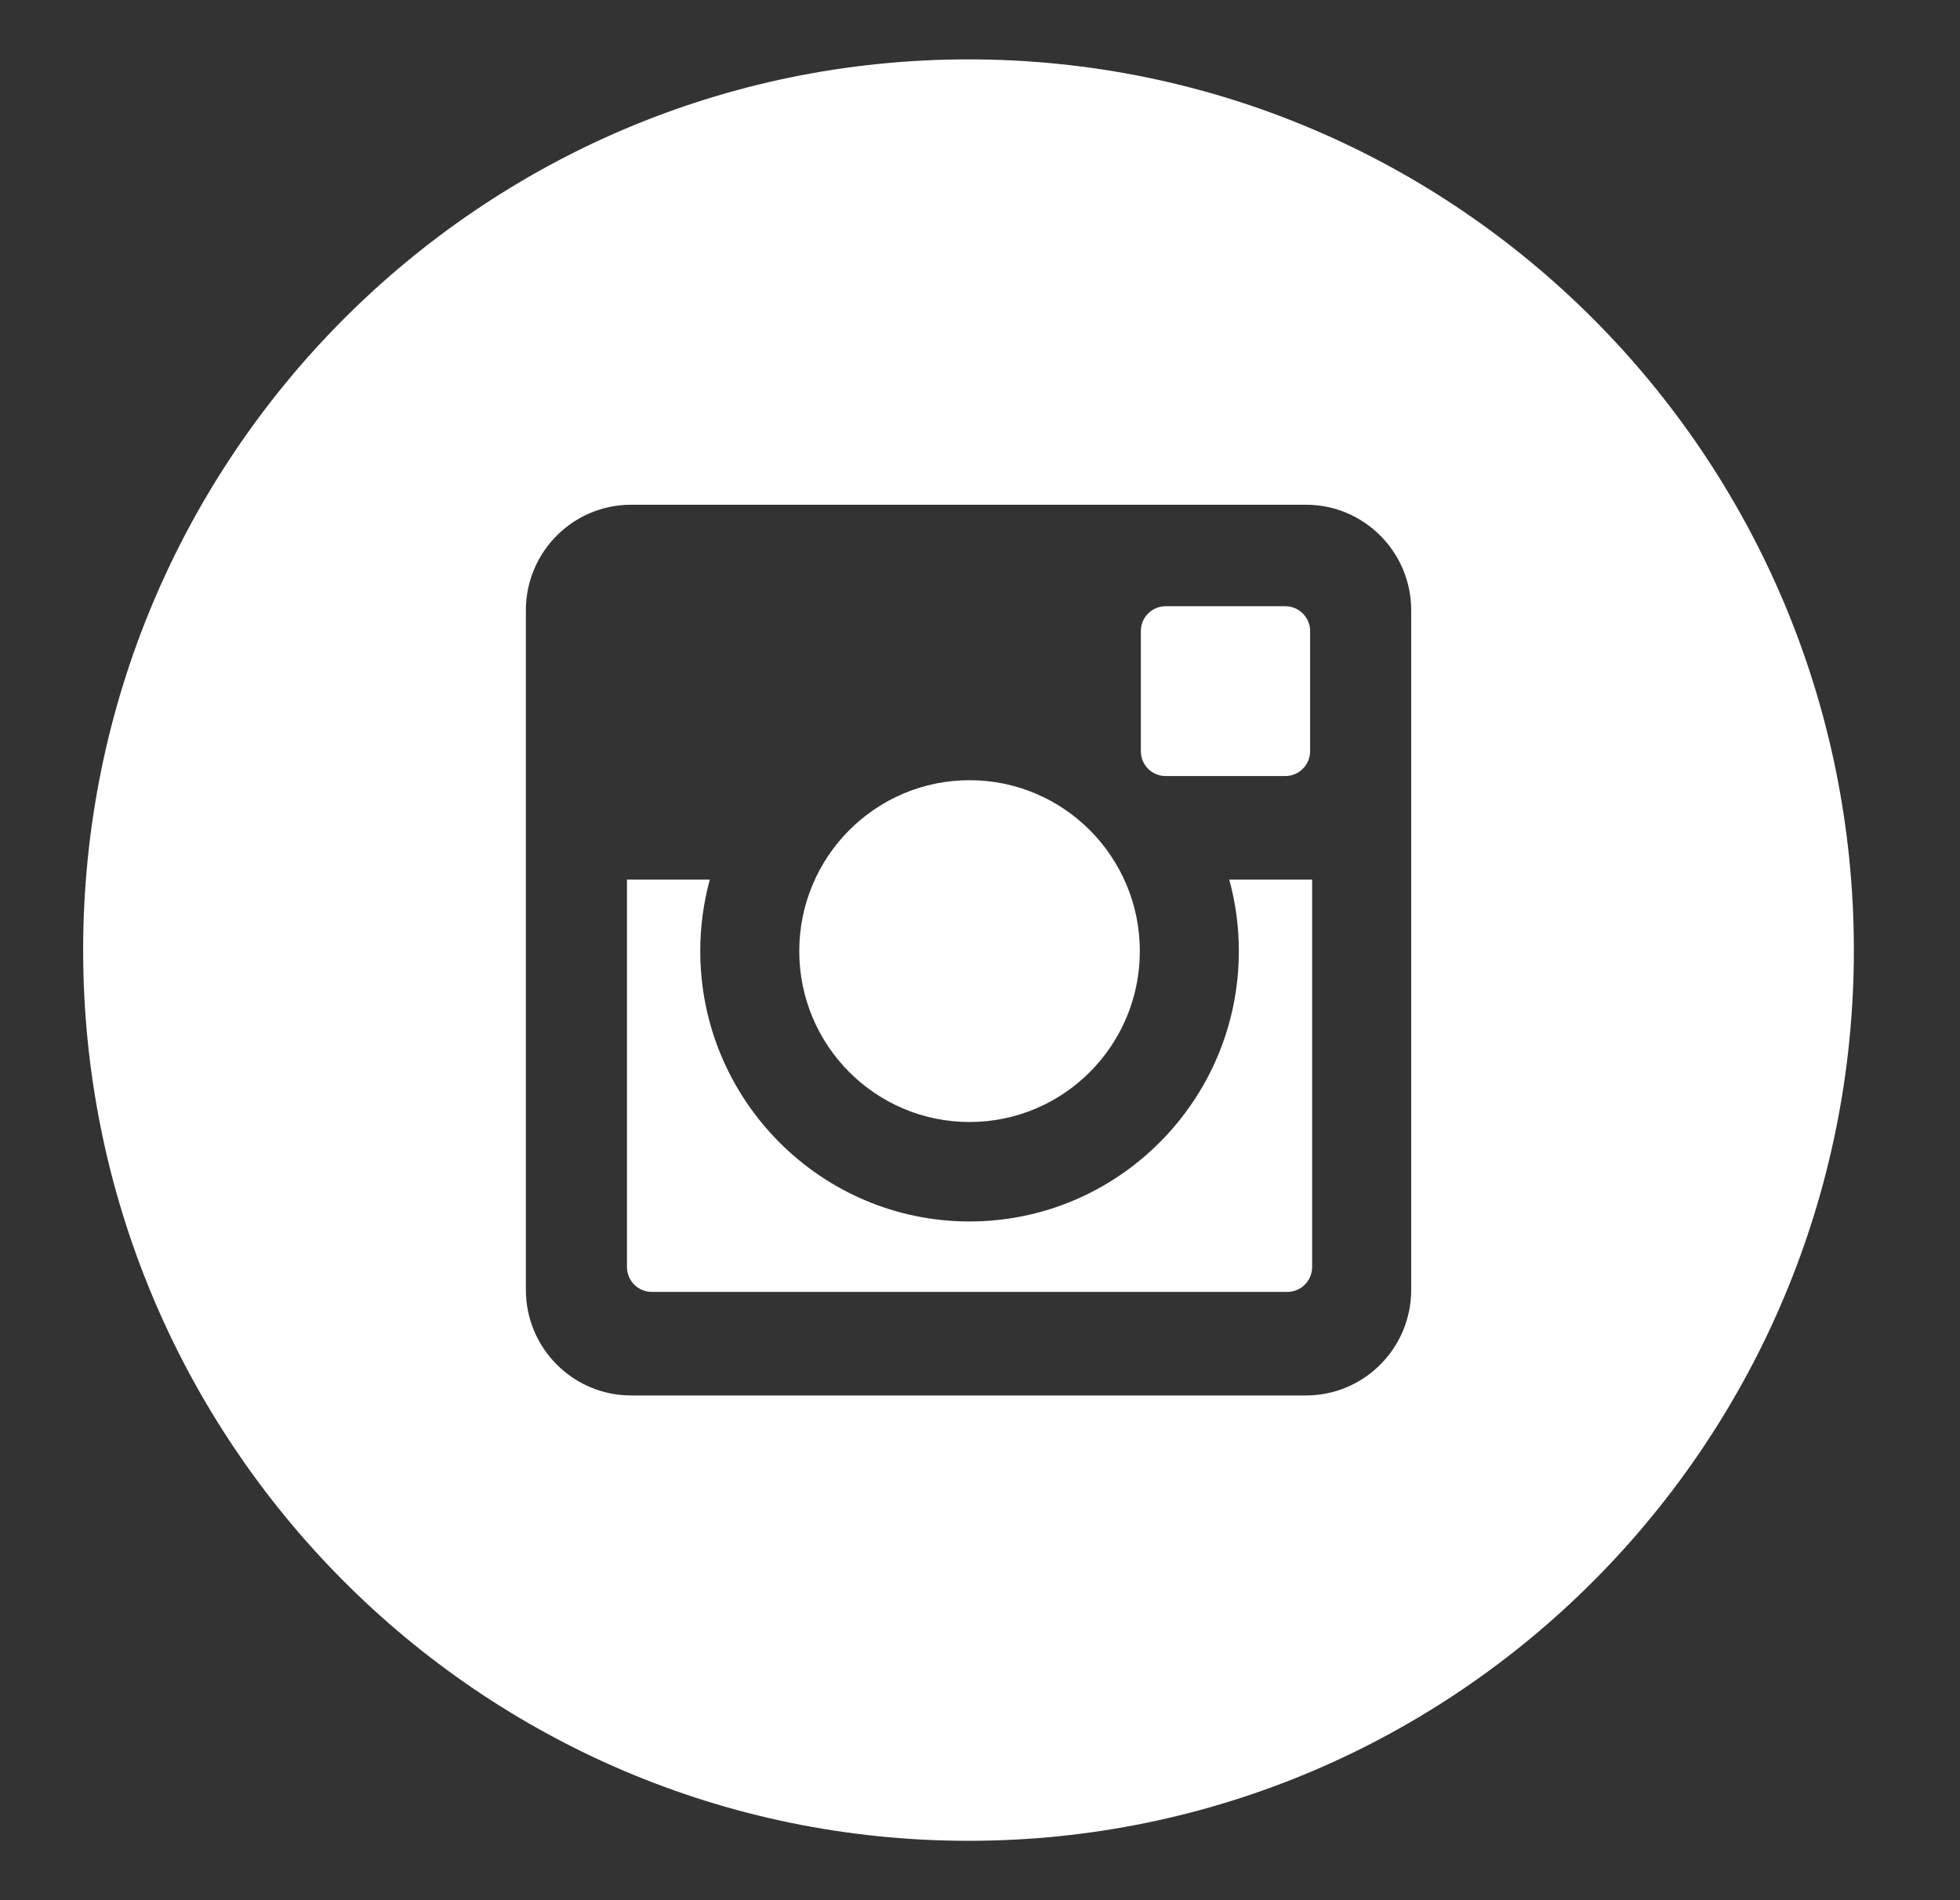<svg width="33" height="32" viewBox="0 0 33 32" fill="none" xmlns="http://www.w3.org/2000/svg">
<rect x="0" y="0" width="33" height="32" fill="#333333" stroke="none"/>
<path fill-rule="evenodd" clip-rule="evenodd" d="M16.324 18.895C17.907 18.895 19.191 17.607 19.191 16.017C19.191 14.428 17.907 13.139 16.324 13.139C14.741 13.139 13.457 14.428 13.457 16.017C13.457 17.607 14.741 18.895 16.324 18.895ZM19.625 13.069H21.64C21.87 13.069 22.058 12.882 22.058 12.651V10.627C22.058 10.397 21.87 10.209 21.64 10.209H19.625C19.395 10.209 19.208 10.397 19.208 10.627V12.651C19.208 12.882 19.395 13.069 19.625 13.069ZM23.76 21.721C23.76 22.703 22.967 23.5 21.988 23.5H10.626C9.647 23.5 8.854 22.703 8.854 21.721V10.278C8.854 9.296 9.647 8.5 10.626 8.5H21.988C22.967 8.5 23.76 9.296 23.76 10.278V21.721ZM16.307 1C8.074 1 1.4 7.715 1.4 16C1.4 24.284 8.074 31 16.307 31C24.54 31 31.213 24.284 31.213 16C31.213 7.715 24.54 1 16.307 1ZM20.858 16.017C20.858 18.527 18.825 20.57 16.324 20.57C13.824 20.57 11.79 18.527 11.79 16.017C11.79 15.601 11.846 15.197 11.951 14.813H10.556V21.336C10.556 21.568 10.743 21.756 10.973 21.756H21.675C21.906 21.756 22.092 21.568 22.092 21.336V14.813H20.697C20.802 15.197 20.858 15.601 20.858 16.017Z" fill="white"/>
</svg>
